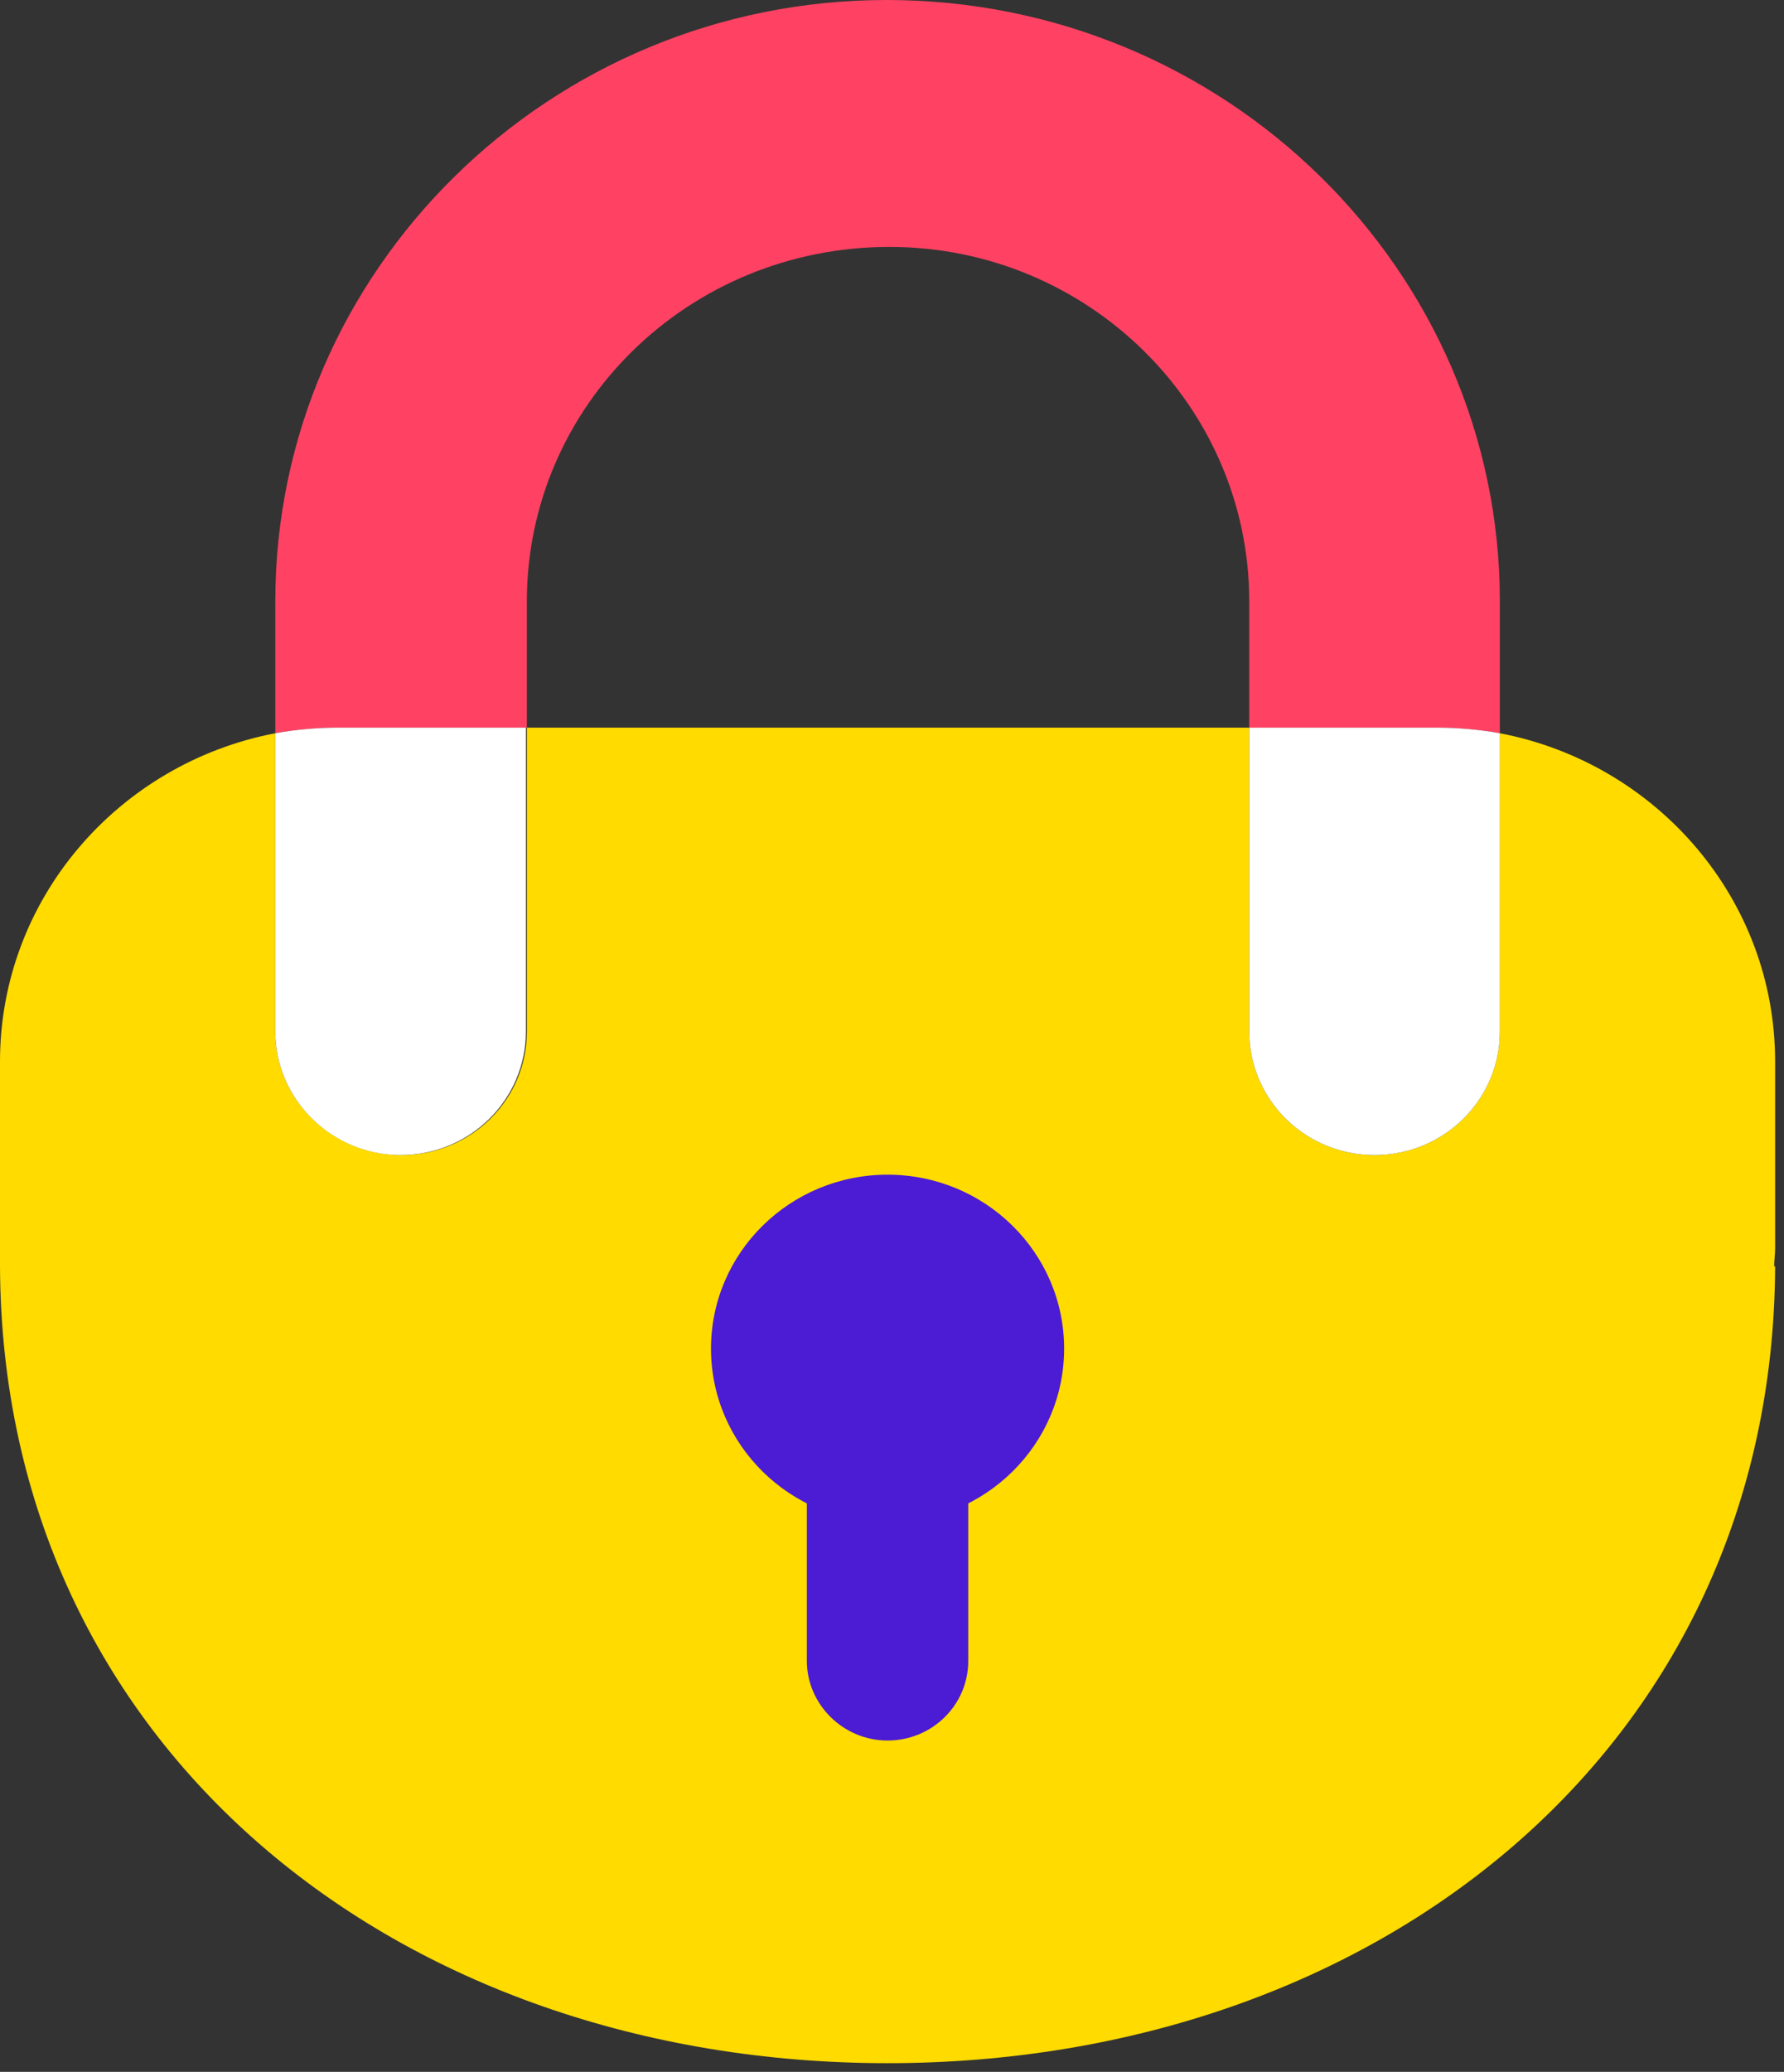 <svg width="168" height="195" viewBox="0 0 168 195" fill="none" xmlns="http://www.w3.org/2000/svg">
<rect x="0" y="0" width="168" height="195" fill="#333333" stroke="none"/>
<path d="M167.164 99.909C167.164 84.593 155.99 71.829 141.24 69.012V97.092C141.24 103.518 135.966 108.712 129.441 108.712C122.915 108.712 117.641 103.518 117.641 97.092V68.484H49.613V97.092C49.613 103.518 44.339 108.712 37.813 108.712C31.287 108.712 25.924 103.518 25.924 97.092V69.012C11.174 71.829 0 84.593 0 99.909V117.514C0 118.042 0 118.658 0 119.187C0.179 164.52 37.545 194.184 83.582 194.184C129.619 194.184 166.985 164.52 167.164 119.187H167.075C167.075 118.658 167.164 118.042 167.164 117.514V99.909Z" fill="#FFDB00"/>
<path d="M49.614 68.484V56.6C49.614 38.203 64.811 23.239 83.762 23.239C102.445 23.239 117.642 38.203 117.642 56.6V68.484H135.252C137.308 68.484 139.275 68.66 141.242 69.012V56.6C141.242 25.439 115.407 0 83.494 0C51.76 0 25.925 25.439 25.925 56.6V69.012C27.892 68.66 29.858 68.484 31.914 68.484H49.614Z" fill="#FF4263"/>
<path d="M37.725 108.712C44.25 108.712 49.525 103.518 49.525 97.092V68.484H31.914C29.858 68.484 27.891 68.66 25.925 69.012V97.092C25.925 103.518 31.288 108.712 37.725 108.712Z" fill="white"/>
<path d="M117.642 68.484V97.092C117.642 103.518 122.916 108.712 129.441 108.712C135.967 108.712 141.241 103.518 141.241 97.092V69.012C139.275 68.66 137.308 68.484 135.252 68.484H117.642Z" fill="white"/>
<path d="M91.179 156.334V138.552C91.179 134.503 87.782 131.07 83.58 131.07C79.468 131.07 75.982 134.415 75.982 138.552V156.334C75.982 160.383 79.379 163.816 83.58 163.816C87.782 163.816 91.179 160.471 91.179 156.334Z" fill="#4C1BD4"/>
<path d="M83.582 143.305C92.765 143.305 100.209 135.975 100.209 126.932C100.209 117.89 92.765 110.56 83.582 110.56C74.399 110.56 66.955 117.89 66.955 126.932C66.955 135.975 74.399 143.305 83.582 143.305Z" fill="#4C1BD4"/>
</svg>
